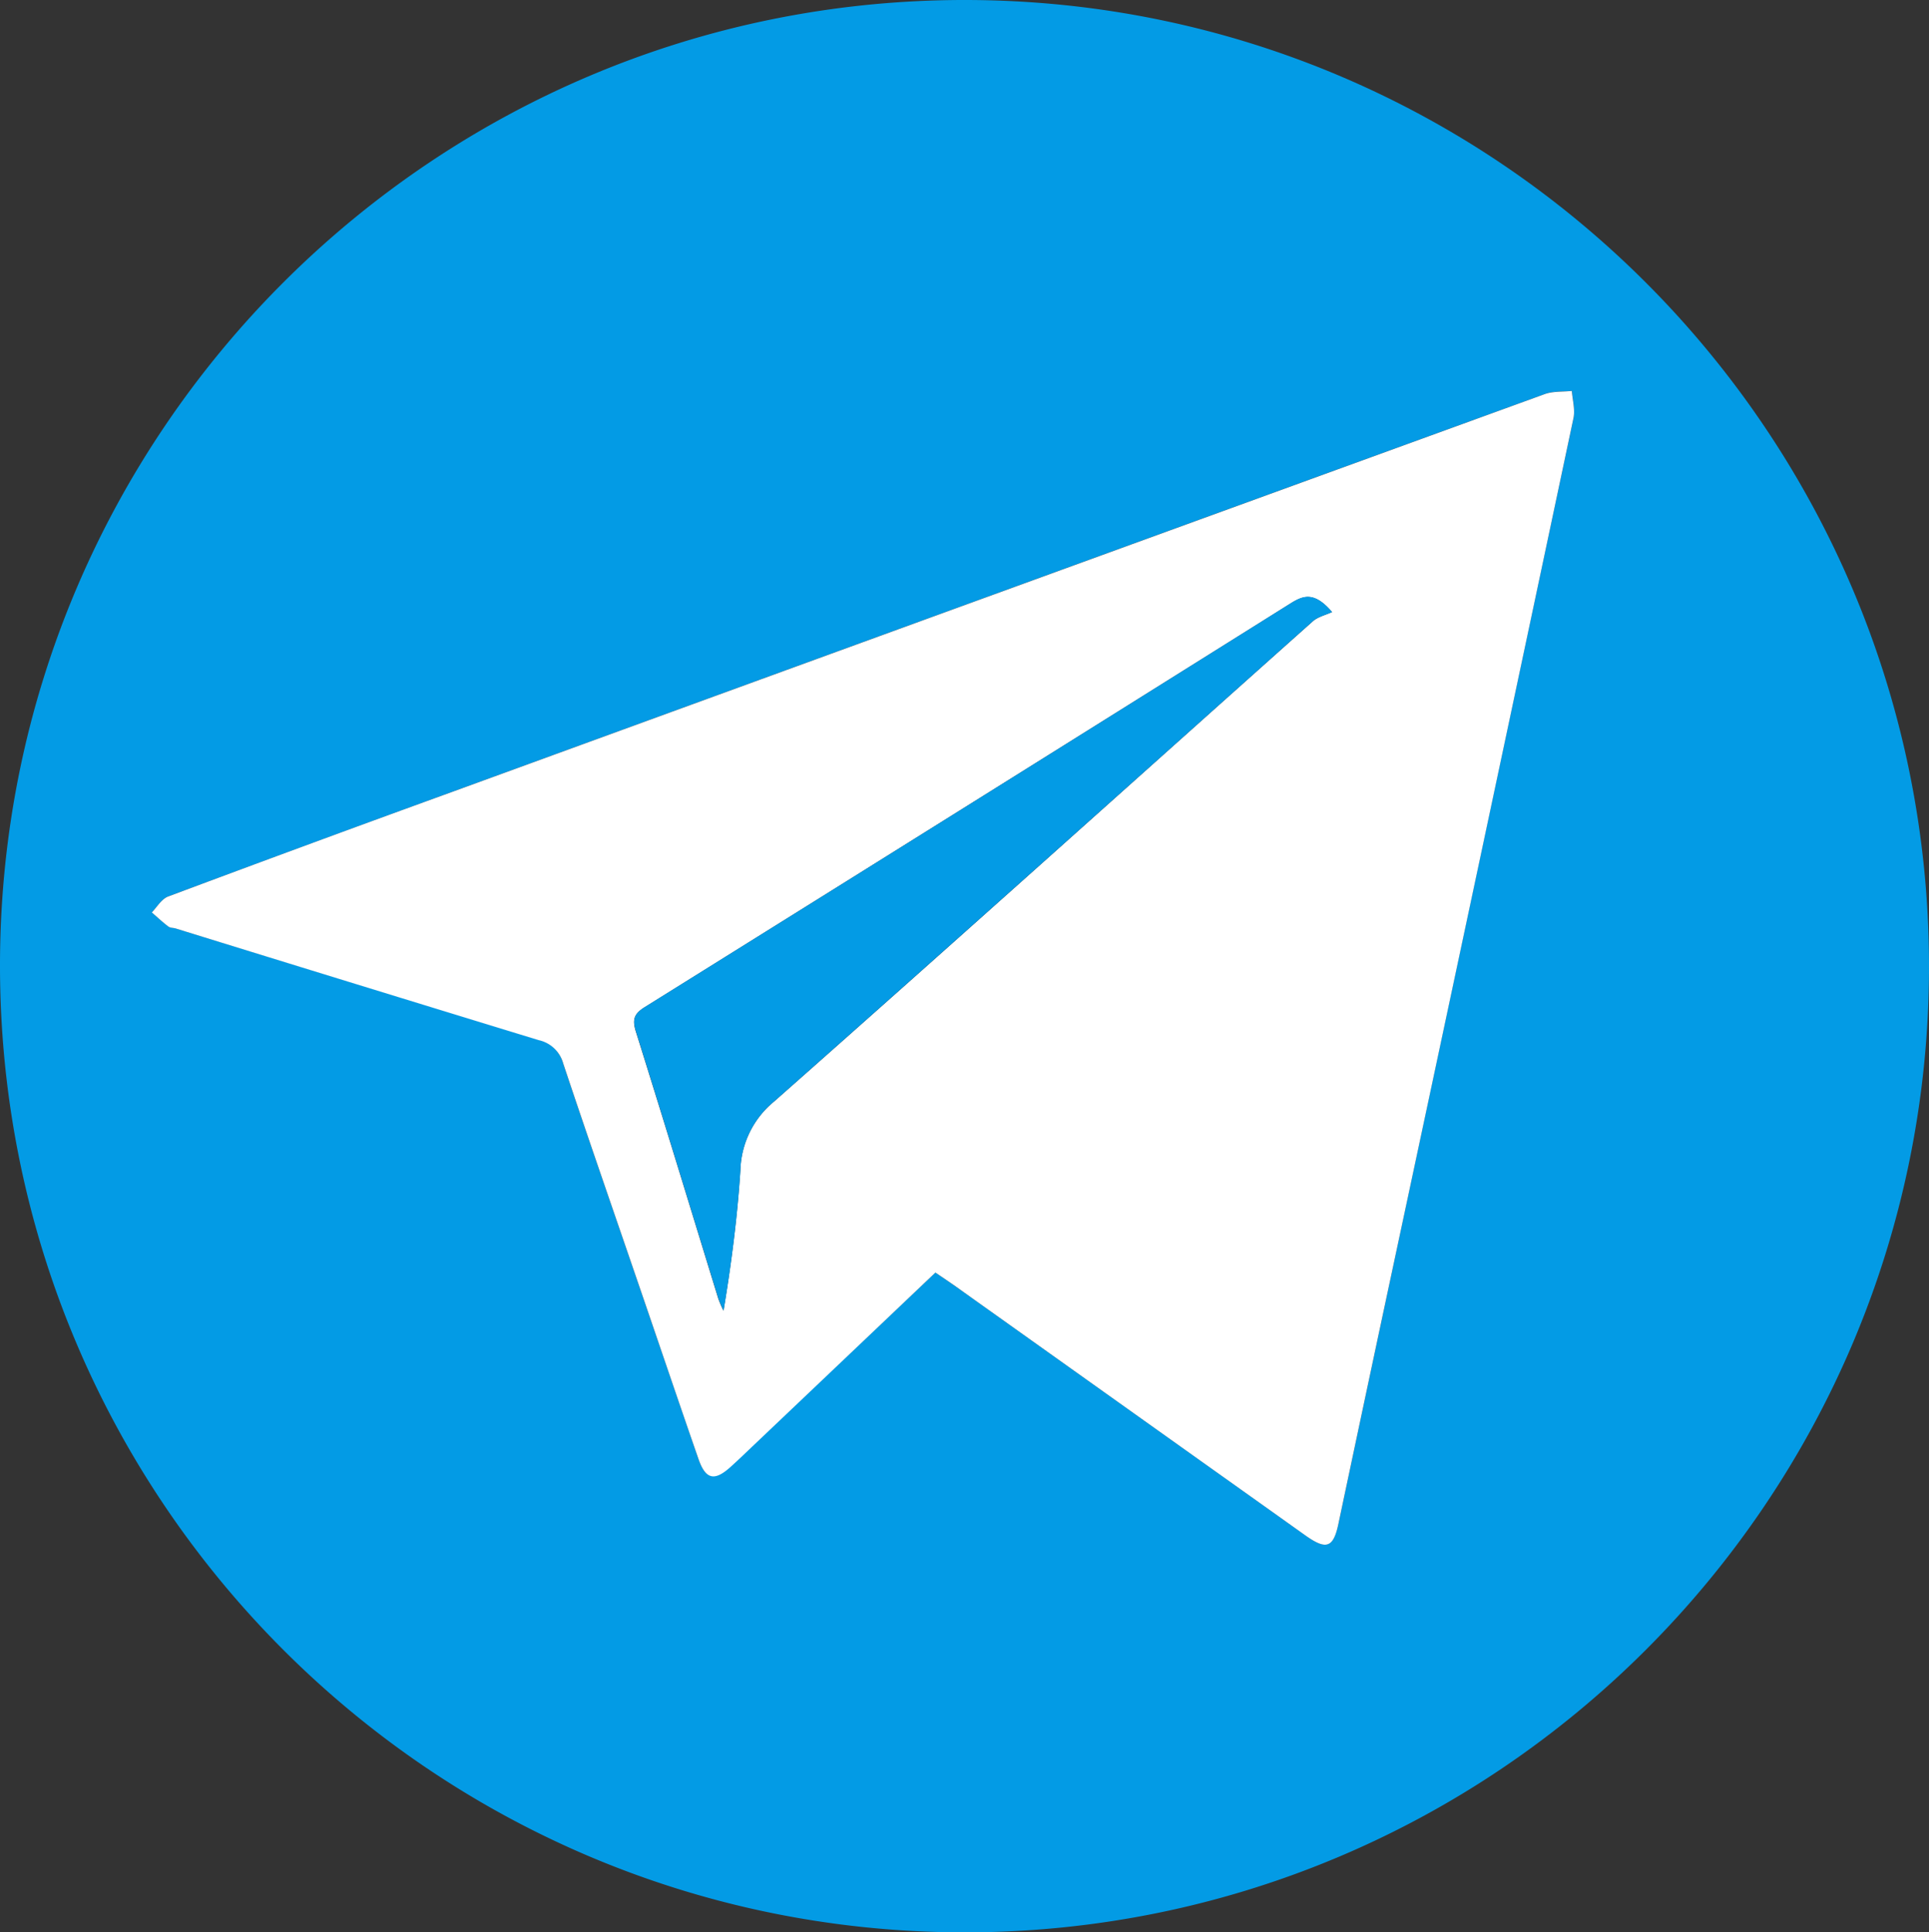 <svg xmlns="http://www.w3.org/2000/svg" viewBox="0 0 374.39 375.06"><rect x="0" y="0" width="374.39" height="375.06" fill="#333333" stroke="none"/><defs><style>.cls-1{fill:#039be5;}.cls-2{fill:#fff;}</style></defs><g id="Слой_2" data-name="Слой 2"><g id="Слой_1-2" data-name="Слой 1"><path class="cls-1" d="M187.13,375.06C83.71,375-.13,290.85,0,187.17.13,83.79,84.17-.13,187.45,0s187,84.2,186.94,187.69S290.4,375.1,187.13,375.06ZM181.55,247c2,1.35,3.81,2.6,5.63,3.89L253.36,298c4.14,2.94,5.43,2.41,6.48-2.54q4.26-20.15,8.55-40.29,18.53-87,37-174c.36-1.67-.18-3.53-.31-5.3-1.76.19-3.65,0-5.27.62q-107,38.86-213.87,77.87Q59.25,164.09,32.63,174c-1.26.48-2.12,2-3.16,3.09,1.06.92,2.08,1.88,3.2,2.73.36.28.95.24,1.43.38Q69.29,191,104.49,201.8a6.33,6.33,0,0,1,4.77,4.5c4.65,14,9.49,27.87,14.26,41.79,4,11.69,8,23.38,12,35,1.38,4,3.09,4.38,6.21,1.57,1.58-1.42,3.1-2.9,4.64-4.36Z"/><path class="cls-2" d="M181.55,247l-35.14,33.38c-1.54,1.46-3.06,2.94-4.64,4.36-3.12,2.81-4.83,2.41-6.21-1.57-4.05-11.67-8-23.36-12-35-4.77-13.92-9.61-27.83-14.26-41.79a6.33,6.33,0,0,0-4.77-4.5Q69.27,191.09,34.1,180.21c-.48-.14-1.07-.1-1.43-.38-1.12-.85-2.14-1.81-3.2-2.73,1-1.06,1.9-2.61,3.16-3.09q26.59-9.94,53.3-19.64,106.92-39,213.87-77.87c1.62-.59,3.51-.43,5.27-.62.13,1.77.67,3.63.31,5.3q-18.42,87-37,174-4.29,20.14-8.55,40.29c-1,4.95-2.34,5.48-6.48,2.54l-66.18-47.12C185.36,249.57,183.51,248.32,181.55,247Zm77-128.18c-3.52-4.14-5.7-3.17-8.14-1.65q-62.6,39.22-125.28,78.32c-2.13,1.32-2.43,2.45-1.71,4.77,5.42,17.25,10.68,34.55,16,51.83a22.68,22.68,0,0,0,1,2.32c1.52-9.14,2.68-18.17,3.27-27.24a17.87,17.87,0,0,1,6.52-13.35c35-30.91,69.7-62.12,104.54-93.19C255.77,119.71,257.27,119.38,258.54,118.79Z"/><path class="cls-1" d="M258.54,118.79c-1.27.59-2.77.92-3.77,1.81-34.84,31.07-69.56,62.28-104.54,93.19a17.87,17.87,0,0,0-6.52,13.35c-.59,9.07-1.75,18.1-3.27,27.24a22.68,22.68,0,0,1-1-2.32c-5.33-17.28-10.59-34.58-16-51.83-.72-2.32-.42-3.45,1.71-4.77q62.7-39.08,125.28-78.32C252.84,115.62,255,114.65,258.54,118.79Z"/></g></g></svg>